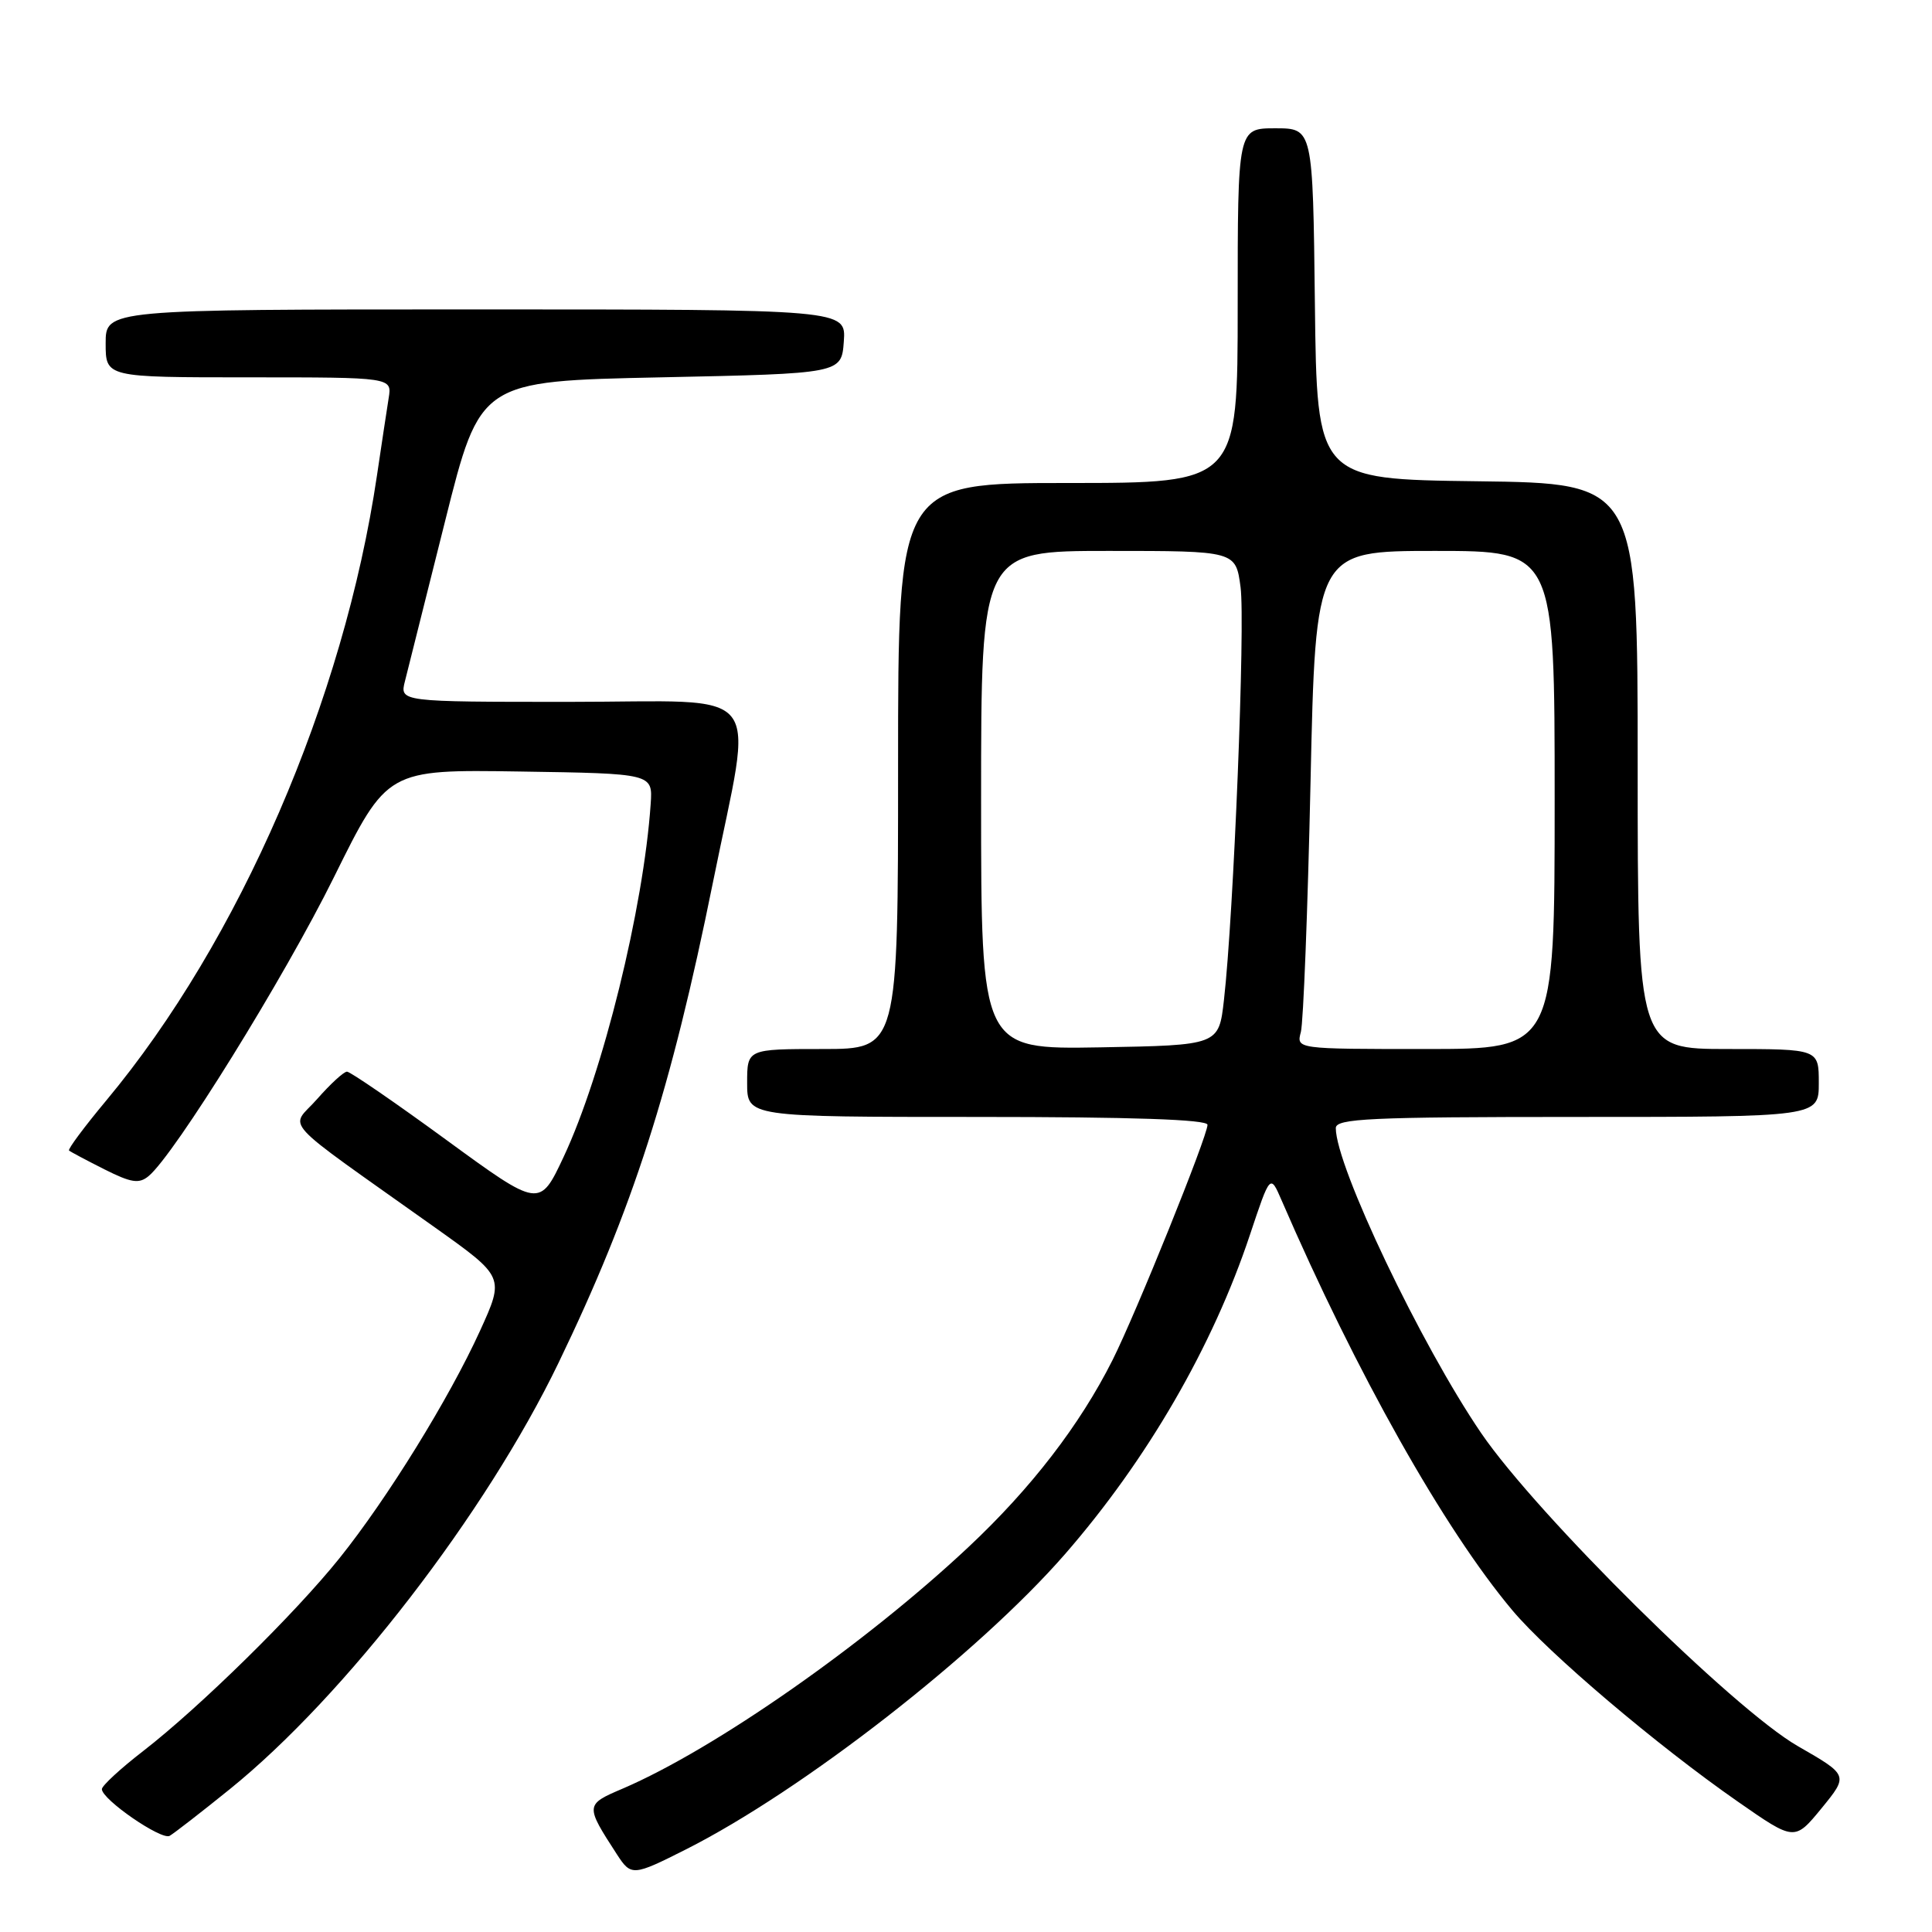 <?xml version="1.0" encoding="UTF-8" standalone="no"?>
<!DOCTYPE svg PUBLIC "-//W3C//DTD SVG 1.1//EN" "http://www.w3.org/Graphics/SVG/1.1/DTD/svg11.dtd" >
<svg xmlns="http://www.w3.org/2000/svg" xmlns:xlink="http://www.w3.org/1999/xlink" version="1.1" viewBox="0 0 256 256">
 <g >
 <path fill="currentColor"
d=" M 90.90 245.05 C 106.36 237.25 129.62 219.12 141.11 205.94 C 152.00 193.43 160.70 178.42 165.63 163.60 C 168.31 155.56 168.31 155.56 169.81 159.03 C 179.72 181.94 191.35 202.60 200.40 213.38 C 205.18 219.07 219.54 231.26 230.28 238.73 C 237.79 243.96 237.79 243.96 241.37 239.60 C 244.94 235.23 244.94 235.23 238.22 231.37 C 229.70 226.48 203.67 200.74 196.26 189.89 C 188.27 178.17 177.00 154.53 177.00 149.48 C 177.00 148.21 181.44 148.00 209.00 148.00 C 241.00 148.00 241.00 148.00 241.00 143.50 C 241.00 139.00 241.00 139.00 229.00 139.00 C 217.00 139.00 217.00 139.00 217.00 101.52 C 217.00 64.04 217.00 64.04 195.75 63.77 C 174.50 63.50 174.50 63.50 174.23 40.25 C 173.96 17.00 173.96 17.00 168.98 17.00 C 164.00 17.00 164.00 17.00 164.00 40.50 C 164.00 64.00 164.00 64.00 141.50 64.00 C 119.00 64.00 119.00 64.00 119.00 101.50 C 119.00 139.00 119.00 139.00 109.00 139.00 C 99.00 139.00 99.00 139.00 99.00 143.50 C 99.00 148.00 99.00 148.00 129.50 148.00 C 150.01 148.00 160.00 148.34 160.00 149.04 C 160.00 150.56 150.54 173.99 147.42 180.21 C 143.09 188.82 136.63 197.21 128.31 205.01 C 114.59 217.88 94.68 231.78 82.51 237.00 C 77.52 239.13 77.52 239.19 81.77 245.75 C 83.63 248.61 83.89 248.59 90.90 245.05 Z  M 30.43 237.09 C 45.69 224.77 64.38 200.54 74.01 180.58 C 83.87 160.14 88.90 144.47 94.48 116.86 C 99.84 90.31 101.98 93.00 75.48 93.00 C 52.96 93.00 52.96 93.00 53.66 90.25 C 54.04 88.74 56.44 79.17 58.99 69.00 C 63.62 50.50 63.62 50.50 87.56 50.00 C 111.50 49.50 111.50 49.50 111.81 45.25 C 112.11 41.00 112.11 41.00 63.06 41.00 C 14.00 41.00 14.00 41.00 14.00 45.50 C 14.00 50.00 14.00 50.00 32.97 50.00 C 51.95 50.00 51.95 50.00 51.50 52.75 C 51.26 54.26 50.56 58.88 49.95 63.00 C 45.55 92.73 31.73 124.65 14.08 145.82 C 11.18 149.30 8.96 152.28 9.15 152.45 C 9.34 152.62 11.45 153.74 13.83 154.94 C 17.39 156.73 18.42 156.89 19.69 155.84 C 23.14 152.98 37.65 129.58 44.25 116.23 C 51.31 101.96 51.31 101.96 68.90 102.23 C 86.49 102.50 86.49 102.50 86.22 106.50 C 85.28 120.32 79.87 142.24 74.69 153.28 C 71.50 160.07 71.50 160.07 59.12 151.03 C 52.32 146.06 46.40 142.00 45.98 142.00 C 45.55 142.00 43.78 143.63 42.03 145.62 C 38.43 149.72 36.48 147.60 57.68 162.68 C 66.85 169.21 66.85 169.21 63.60 176.35 C 59.51 185.32 51.31 198.58 44.99 206.46 C 39.10 213.81 26.47 226.21 19.00 232.00 C 15.97 234.34 13.50 236.62 13.50 237.07 C 13.50 238.44 21.39 243.87 22.48 243.26 C 23.04 242.94 26.62 240.17 30.43 237.09 Z  M 130.00 106.03 C 130.00 73.00 130.00 73.00 146.87 73.00 C 163.74 73.00 163.74 73.00 164.38 77.80 C 165.02 82.61 163.47 121.19 162.18 132.50 C 161.50 138.50 161.50 138.50 145.75 138.78 C 130.00 139.05 130.00 139.05 130.00 106.03 Z  M 172.37 136.75 C 172.70 135.51 173.28 120.66 173.65 103.75 C 174.32 73.00 174.32 73.00 190.16 73.00 C 206.00 73.00 206.00 73.00 206.00 106.00 C 206.00 139.00 206.00 139.00 188.88 139.00 C 171.77 139.00 171.77 139.00 172.37 136.75 Z "/>
</g>
</svg>